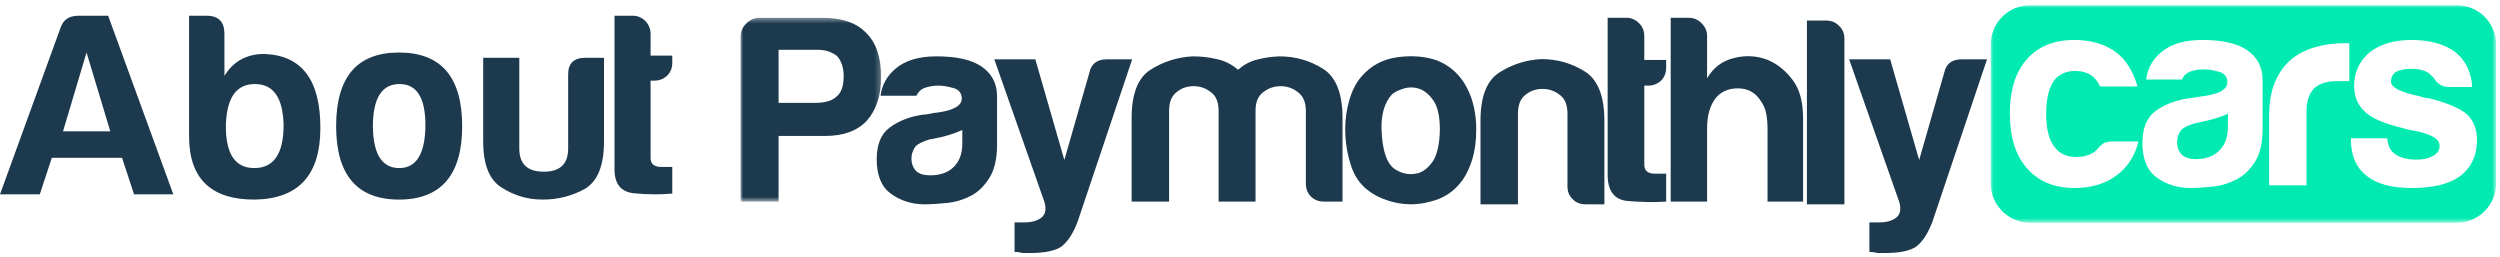<svg width="476" height="49" viewBox="0 0 476 49" fill="none" xmlns="http://www.w3.org/2000/svg">
<mask id="mask0" mask-type="alpha" maskUnits="userSpaceOnUse" x="141" y="3" width="27" height="36">
<path fill-rule="evenodd" clip-rule="evenodd" d="M141 3.388H167.768V38.384H141V3.388Z" fill="white"/>
</mask>
<g mask="url(#mask0)">
<path fill-rule="evenodd" clip-rule="evenodd" d="M148.239 19.584H155.218C157.144 19.584 158.498 19.167 159.331 18.334C160.217 17.605 160.634 16.303 160.634 14.48C160.634 12.918 160.217 11.668 159.436 10.73C158.447 9.897 157.196 9.481 155.634 9.481H148.239V19.584ZM148.239 25.885V38.384H141V7.033C141 6.043 141.364 5.158 142.094 4.481C142.771 3.752 143.656 3.388 144.645 3.388H156.572C160.269 3.388 163.081 4.325 164.904 6.252C166.831 8.126 167.768 10.939 167.768 14.688C167.768 18.177 166.831 20.99 165.008 23.021C163.185 24.948 160.529 25.885 157.092 25.885H148.239Z" fill="#1C394D"/>
</g>
<path fill-rule="evenodd" clip-rule="evenodd" d="M184.839 37.29C183.433 38.019 181.923 38.487 180.308 38.644C178.694 38.801 177.288 38.904 176.09 38.904C173.643 38.904 171.507 38.227 169.685 36.926C167.862 35.624 166.924 33.436 166.924 30.363C166.924 27.499 167.758 25.468 169.424 24.27C171.09 23.02 173.226 22.187 175.777 21.823C176.142 21.823 176.559 21.771 177.027 21.667C177.496 21.562 178.017 21.458 178.642 21.406C181.61 20.99 183.121 20.104 183.121 18.75C183.121 17.761 182.6 17.084 181.558 16.771C180.464 16.459 179.527 16.303 178.642 16.303C177.705 16.303 176.871 16.459 176.09 16.719C175.361 16.98 174.84 17.5 174.476 18.229H167.653C167.914 16.146 168.903 14.428 170.518 13.074C172.34 11.512 174.944 10.73 178.33 10.73C182.131 10.73 184.943 11.355 186.87 12.657C188.849 14.011 189.839 15.886 189.839 18.334V27.603C189.839 30.311 189.318 32.446 188.328 33.957C187.339 35.468 186.193 36.613 184.839 37.29ZM183.225 24.739C182.235 25.208 180.934 25.677 179.267 26.094L176.923 26.562C175.726 26.927 174.84 27.343 174.268 27.916C173.798 28.645 173.539 29.374 173.539 30.155C173.539 31.144 173.851 31.978 174.476 32.603C175.048 33.124 175.934 33.384 177.131 33.384C179.006 33.384 180.517 32.863 181.61 31.769C182.704 30.676 183.225 29.218 183.225 27.291V24.739Z" fill="#1C394D"/>
<path fill-rule="evenodd" clip-rule="evenodd" d="M193.171 47.966V42.342H195.098C196.452 42.342 197.546 42.029 198.327 41.404C199.108 40.727 199.264 39.686 198.796 38.279L189.317 11.303H197.129L202.649 30.468L207.441 13.751C207.805 12.137 208.899 11.303 210.669 11.303H215.565L205.201 42.134C204.368 44.373 203.326 45.987 202.129 46.925C200.931 47.758 198.9 48.174 196.14 48.174H195.41H194.733C194.525 48.122 194.265 48.07 193.952 48.018C193.64 47.966 193.379 47.966 193.171 47.966Z" fill="#1C394D"/>
<path fill-rule="evenodd" clip-rule="evenodd" d="M239.055 38.384H232.024V22.5V21.094C232.024 19.48 231.556 18.282 230.566 17.553C229.577 16.772 228.483 16.407 227.285 16.407C226.035 16.407 224.942 16.772 224.005 17.553C223.067 18.282 222.598 19.48 222.598 21.094V38.384H215.464V22.5C215.464 17.865 216.662 14.793 219.057 13.282C221.505 11.72 224.161 10.887 227.077 10.731C228.639 10.731 230.15 10.887 231.66 11.252C233.17 11.564 234.524 12.241 235.722 13.282C236.712 12.397 237.909 11.72 239.315 11.356C240.722 10.991 242.128 10.782 243.638 10.731C246.606 10.731 249.366 11.512 251.866 13.074C254.366 14.636 255.616 17.761 255.616 22.5V38.384H252.075C251.085 38.384 250.252 38.072 249.575 37.395C248.95 36.77 248.637 35.936 248.637 34.946V21.094C248.637 19.48 248.117 18.282 247.127 17.553C246.138 16.772 245.044 16.407 243.846 16.407C242.648 16.407 241.503 16.772 240.513 17.553C239.524 18.282 239.055 19.48 239.055 21.094V22.5V38.384Z" fill="#1C394D"/>
<path fill-rule="evenodd" clip-rule="evenodd" d="M264.984 18.021C263.578 19.583 262.901 21.927 263.057 24.999C263.213 28.072 263.786 30.259 264.776 31.458C265.192 32.03 265.921 32.499 266.911 32.863C267.952 33.228 268.994 33.228 270.035 32.967C271.077 32.655 272.014 31.874 272.848 30.675C273.629 29.426 274.097 27.447 274.15 24.739C274.15 22.291 273.785 20.468 273.004 19.271C272.223 18.073 271.285 17.292 270.296 16.927C269.254 16.563 268.213 16.563 267.223 16.875C266.234 17.188 265.453 17.552 264.984 18.021ZM260.088 35.935C258.683 34.738 257.641 33.072 257.068 30.988C256.443 28.958 256.13 26.77 256.13 24.531C256.13 22.708 256.391 20.885 256.912 19.063C257.433 17.24 258.214 15.677 259.307 14.479C261.078 12.448 263.369 11.251 266.13 10.886C268.89 10.522 271.389 10.73 273.629 11.511C276.181 12.553 278.107 14.323 279.358 16.823C280.503 19.063 281.076 21.667 281.076 24.635C281.076 26.822 280.816 28.697 280.347 30.259C279.878 31.822 279.253 33.124 278.524 34.217C276.91 36.457 274.826 37.81 272.327 38.383C270.088 39.008 267.796 39.06 265.557 38.54C263.317 38.019 261.495 37.133 260.088 35.935Z" fill="#1C394D"/>
<path fill-rule="evenodd" clip-rule="evenodd" d="M305.476 38.904H301.935C300.893 38.904 300.06 38.592 299.435 37.915C298.758 37.29 298.446 36.457 298.446 35.467V21.614C298.446 20 297.977 18.802 296.988 18.073C295.998 17.292 294.905 16.927 293.707 16.927C292.457 16.927 291.363 17.292 290.426 18.073C289.489 18.802 289.019 20 289.019 21.614V38.904H281.885V23.02C281.885 18.385 283.083 15.313 285.478 13.803C287.926 12.24 290.582 11.407 293.498 11.251C296.467 11.251 299.227 12.032 301.727 13.594C304.226 15.157 305.476 18.281 305.476 23.02V38.904Z" fill="#1C394D"/>
<path fill-rule="evenodd" clip-rule="evenodd" d="M317.239 38.384C315 38.54 312.604 38.488 310.001 38.28C307.397 38.072 306.095 36.405 306.095 33.28V3.388H309.74C310.626 3.388 311.407 3.753 312.084 4.429C312.76 5.106 313.073 5.887 313.073 6.877V11.407H317.239V12.866C317.239 13.856 316.927 14.689 316.25 15.366C315.573 15.99 314.74 16.303 313.802 16.303H313.073V31.354C313.073 32.499 313.751 33.072 315.104 33.072H317.239V38.384Z" fill="#1C394D"/>
<path fill-rule="evenodd" clip-rule="evenodd" d="M335.079 18.958C334.089 17.552 332.683 16.823 330.913 16.823C328.985 16.823 327.527 17.5 326.538 18.854C325.549 20.208 325.027 22.083 325.027 24.427V38.383H318.101V3.387H321.538C322.528 3.387 323.309 3.752 323.986 4.429C324.663 5.105 325.027 5.887 325.027 6.876V14.896C326.225 12.865 327.944 11.563 330.183 11.042C332.423 10.47 334.558 10.626 336.589 11.407C338.516 12.24 340.078 13.542 341.38 15.313C342.683 17.031 343.308 19.479 343.308 22.604V38.383H336.537V24.322C336.537 23.333 336.433 22.396 336.276 21.562C336.12 20.677 335.704 19.843 335.079 18.958Z" fill="#1C394D"/>
<path fill-rule="evenodd" clip-rule="evenodd" d="M344.039 3.909H347.685C348.674 3.909 349.455 4.221 350.132 4.898C350.809 5.523 351.174 6.304 351.174 7.294V38.905H344.039V3.909Z" fill="#1C394D"/>
<path fill-rule="evenodd" clip-rule="evenodd" d="M355.932 47.966V42.342H357.86C359.213 42.342 360.307 42.029 361.088 41.404C361.869 40.727 362.026 39.686 361.557 38.279L352.078 11.303H359.891L365.411 30.468L370.202 13.751C370.567 12.137 371.66 11.303 373.43 11.303H378.326L367.962 42.134C367.129 44.373 366.087 45.987 364.89 46.925C363.692 47.758 361.661 48.174 358.901 48.174H358.172H357.494C357.286 48.122 357.026 48.07 356.713 48.018C356.402 47.966 356.141 47.966 355.932 47.966Z" fill="#1C394D"/>
<mask id="mask1" mask-type="alpha" maskUnits="userSpaceOnUse" x="379" y="1" width="97" height="42">
<path fill-rule="evenodd" clip-rule="evenodd" d="M379.037 1H475.257V42.403H379.037V1Z" fill="white"/>
</mask>
<g mask="url(#mask1)">
<path fill-rule="evenodd" clip-rule="evenodd" d="M447.622 26.332V26.636C447.622 29.622 448.602 31.895 450.572 33.449C452.474 35.012 455.355 35.793 459.218 35.793C463.288 35.793 466.335 35.047 468.366 33.554C470.536 31.931 471.621 29.622 471.621 26.636C471.621 24.596 470.978 22.973 469.693 21.749C468.331 20.595 465.927 19.58 462.473 18.703C462.203 18.703 461.908 18.668 461.604 18.599C461.301 18.529 460.945 18.425 460.537 18.295C457.013 17.548 455.251 16.637 455.251 15.552C455.251 14.736 455.555 14.129 456.162 13.721C456.84 13.313 457.854 13.104 459.218 13.104C460.641 13.104 461.761 13.408 462.568 14.024C462.837 14.294 463.115 14.571 463.384 14.84C464.06 15.995 465.042 16.568 466.335 16.568H470.709C470.57 13.851 469.52 11.646 467.559 9.954C465.449 8.392 462.638 7.61 459.113 7.61C455.858 7.61 453.212 8.392 451.181 9.954C449.21 11.646 448.229 13.782 448.229 16.359C448.229 18.399 448.906 20.022 450.261 21.246C451.484 22.47 453.889 23.52 457.481 24.396C458.098 24.596 459.01 24.805 460.233 25.004C463.08 25.62 464.504 26.532 464.504 27.756C464.504 28.562 464.096 29.205 463.28 29.683C462.403 30.16 461.352 30.394 460.129 30.394C458.436 30.394 457.073 30.056 456.059 29.379C455.112 28.701 454.601 27.686 454.539 26.332H447.622ZM432.039 35.281H439.156V21.35C439.156 19.311 439.634 17.817 440.58 16.872C441.526 15.925 442.984 15.448 444.954 15.448H447.298V8.227H446.786H446.282C444.451 8.227 442.663 8.461 440.935 8.938C439.209 9.415 437.707 10.162 436.414 11.178C435.059 12.263 433.992 13.704 433.211 15.5C432.43 17.297 432.039 19.51 432.039 22.157V35.281ZM425.813 34.161C427.176 33.484 428.339 32.382 429.32 30.854C430.301 29.335 430.795 27.218 430.795 24.501V15.24C430.795 12.801 429.814 10.909 427.853 9.546C425.952 8.252 423.097 7.61 419.304 7.61C415.91 7.61 413.306 8.392 411.475 9.954C409.851 11.308 408.896 13.035 408.628 15.144H415.441C415.779 14.398 416.317 13.886 417.064 13.617C417.81 13.348 418.661 13.208 419.607 13.208C420.493 13.208 421.456 13.365 422.506 13.668C423.557 13.973 424.086 14.632 424.086 15.647C424.086 17.01 422.593 17.887 419.607 18.295C419 18.364 418.462 18.451 417.984 18.546C417.507 18.651 417.099 18.703 416.761 18.703C414.183 19.111 412.064 19.918 410.407 21.142C408.749 22.366 407.916 24.396 407.916 27.243C407.916 30.299 408.827 32.486 410.658 33.806C412.49 35.133 414.625 35.793 417.064 35.793C418.288 35.793 419.694 35.706 421.291 35.532C422.88 35.367 424.39 34.907 425.813 34.161ZM424.19 21.654C423.244 22.131 421.916 22.565 420.224 22.973C418.661 23.311 417.88 23.485 417.88 23.485C416.656 23.824 415.779 24.258 415.232 24.805C414.756 25.551 414.521 26.298 414.521 27.044C414.521 28.06 414.825 28.875 415.441 29.482C416.049 30.029 416.934 30.299 418.089 30.299C419.989 30.299 421.474 29.752 422.559 28.667C423.643 27.582 424.19 26.098 424.19 24.197V21.654ZM402.098 26.939C401.282 26.939 400.675 27.113 400.267 27.452C399.858 27.79 399.59 28.06 399.451 28.259C399.251 28.468 399.06 28.658 398.895 28.823C398.73 28.988 398.539 29.109 398.331 29.179C397.524 29.656 396.543 29.891 395.389 29.891C393.627 29.891 392.299 29.344 391.422 28.259C390.198 26.975 389.591 24.77 389.591 21.654C389.591 18.538 390.198 16.299 391.422 14.936C392.368 13.99 393.592 13.512 395.076 13.512C396.708 13.512 397.967 13.99 398.843 14.936C399.182 15.274 399.52 15.787 399.858 16.464H406.976C406.437 14.493 405.561 12.766 404.337 11.273C402.098 8.834 398.947 7.61 394.877 7.61C391.015 7.61 387.993 8.869 385.824 11.377C383.724 13.816 382.673 17.21 382.673 21.55C382.673 26.089 383.758 29.587 385.928 32.026C388.098 34.534 391.118 35.793 394.98 35.793C398.166 35.793 400.805 35.012 402.914 33.449C405.015 31.957 406.437 29.787 407.184 26.939H402.098ZM467.793 42.403H386.501C382.395 42.403 379.037 39.045 379.037 34.939V8.465C379.037 4.359 382.395 1 386.501 1H467.793C471.898 1 475.258 4.359 475.258 8.465V34.939C475.258 39.045 471.898 42.403 467.793 42.403Z" fill="#00EAB1"/>
</g>
<path fill-rule="evenodd" clip-rule="evenodd" d="M9.864 30.05L7.576 37H0L11.542 5.25C12.051 3.75 13.169 3 14.898 3H20.593L33 37H25.525L23.237 30.05H9.864ZM12 25H21L16.476 10L12 25ZM48.551 37.999C56.85 37.847 61 33.319 61 24.366C61 15.209 57.458 10.529 50.322 10.275C46.982 10.275 44.451 11.648 42.731 14.446V6.408C42.731 4.17 41.617 3 39.391 3H36V25.943C36 34.032 40.2 38.05 48.551 37.999ZM43.001 23.77C42.952 29.24 44.712 32 48.427 32C52.142 32 54 29.24 54 23.77C53.853 18.556 52.045 16 48.525 16C45.005 16 43.197 18.556 43.001 23.77ZM75.975 38C83.958 38 88 33.308 88 24.026C88 14.641 83.958 10 75.975 10C67.992 10 64 14.641 64 24.026C64 33.308 67.992 38 75.975 38ZM71 24.077C71.048 29.342 72.739 32 76.024 32C79.309 32 80.952 29.24 81 23.872C81 18.607 79.358 16 76.073 16C72.691 16 71 18.709 71 24.077ZM103.319 38C106.265 38 108.953 37.299 111.382 35.946C113.811 34.493 115 31.488 115 26.93V11H111.485C109.211 11 108.126 12.102 108.178 14.306V28.282C108.178 31.238 106.627 32.69 103.526 32.69C100.425 32.69 98.874 31.238 98.874 28.282V11H92V26.93C92 31.388 93.189 34.293 95.566 35.746C97.944 37.249 100.476 38 103.319 38ZM128 31.782V36.855C125.78 37.056 123.353 37.056 120.771 36.805C118.189 36.554 116.95 34.997 117.002 32.033V3H120.564C122.372 3 123.869 4.607 123.869 6.365V10.585H128V12.041C128 13.95 126.503 15.357 124.592 15.357H123.869V30.074C123.869 31.179 124.54 31.782 125.883 31.782H128Z" fill="#1C394D"/>
</svg>
